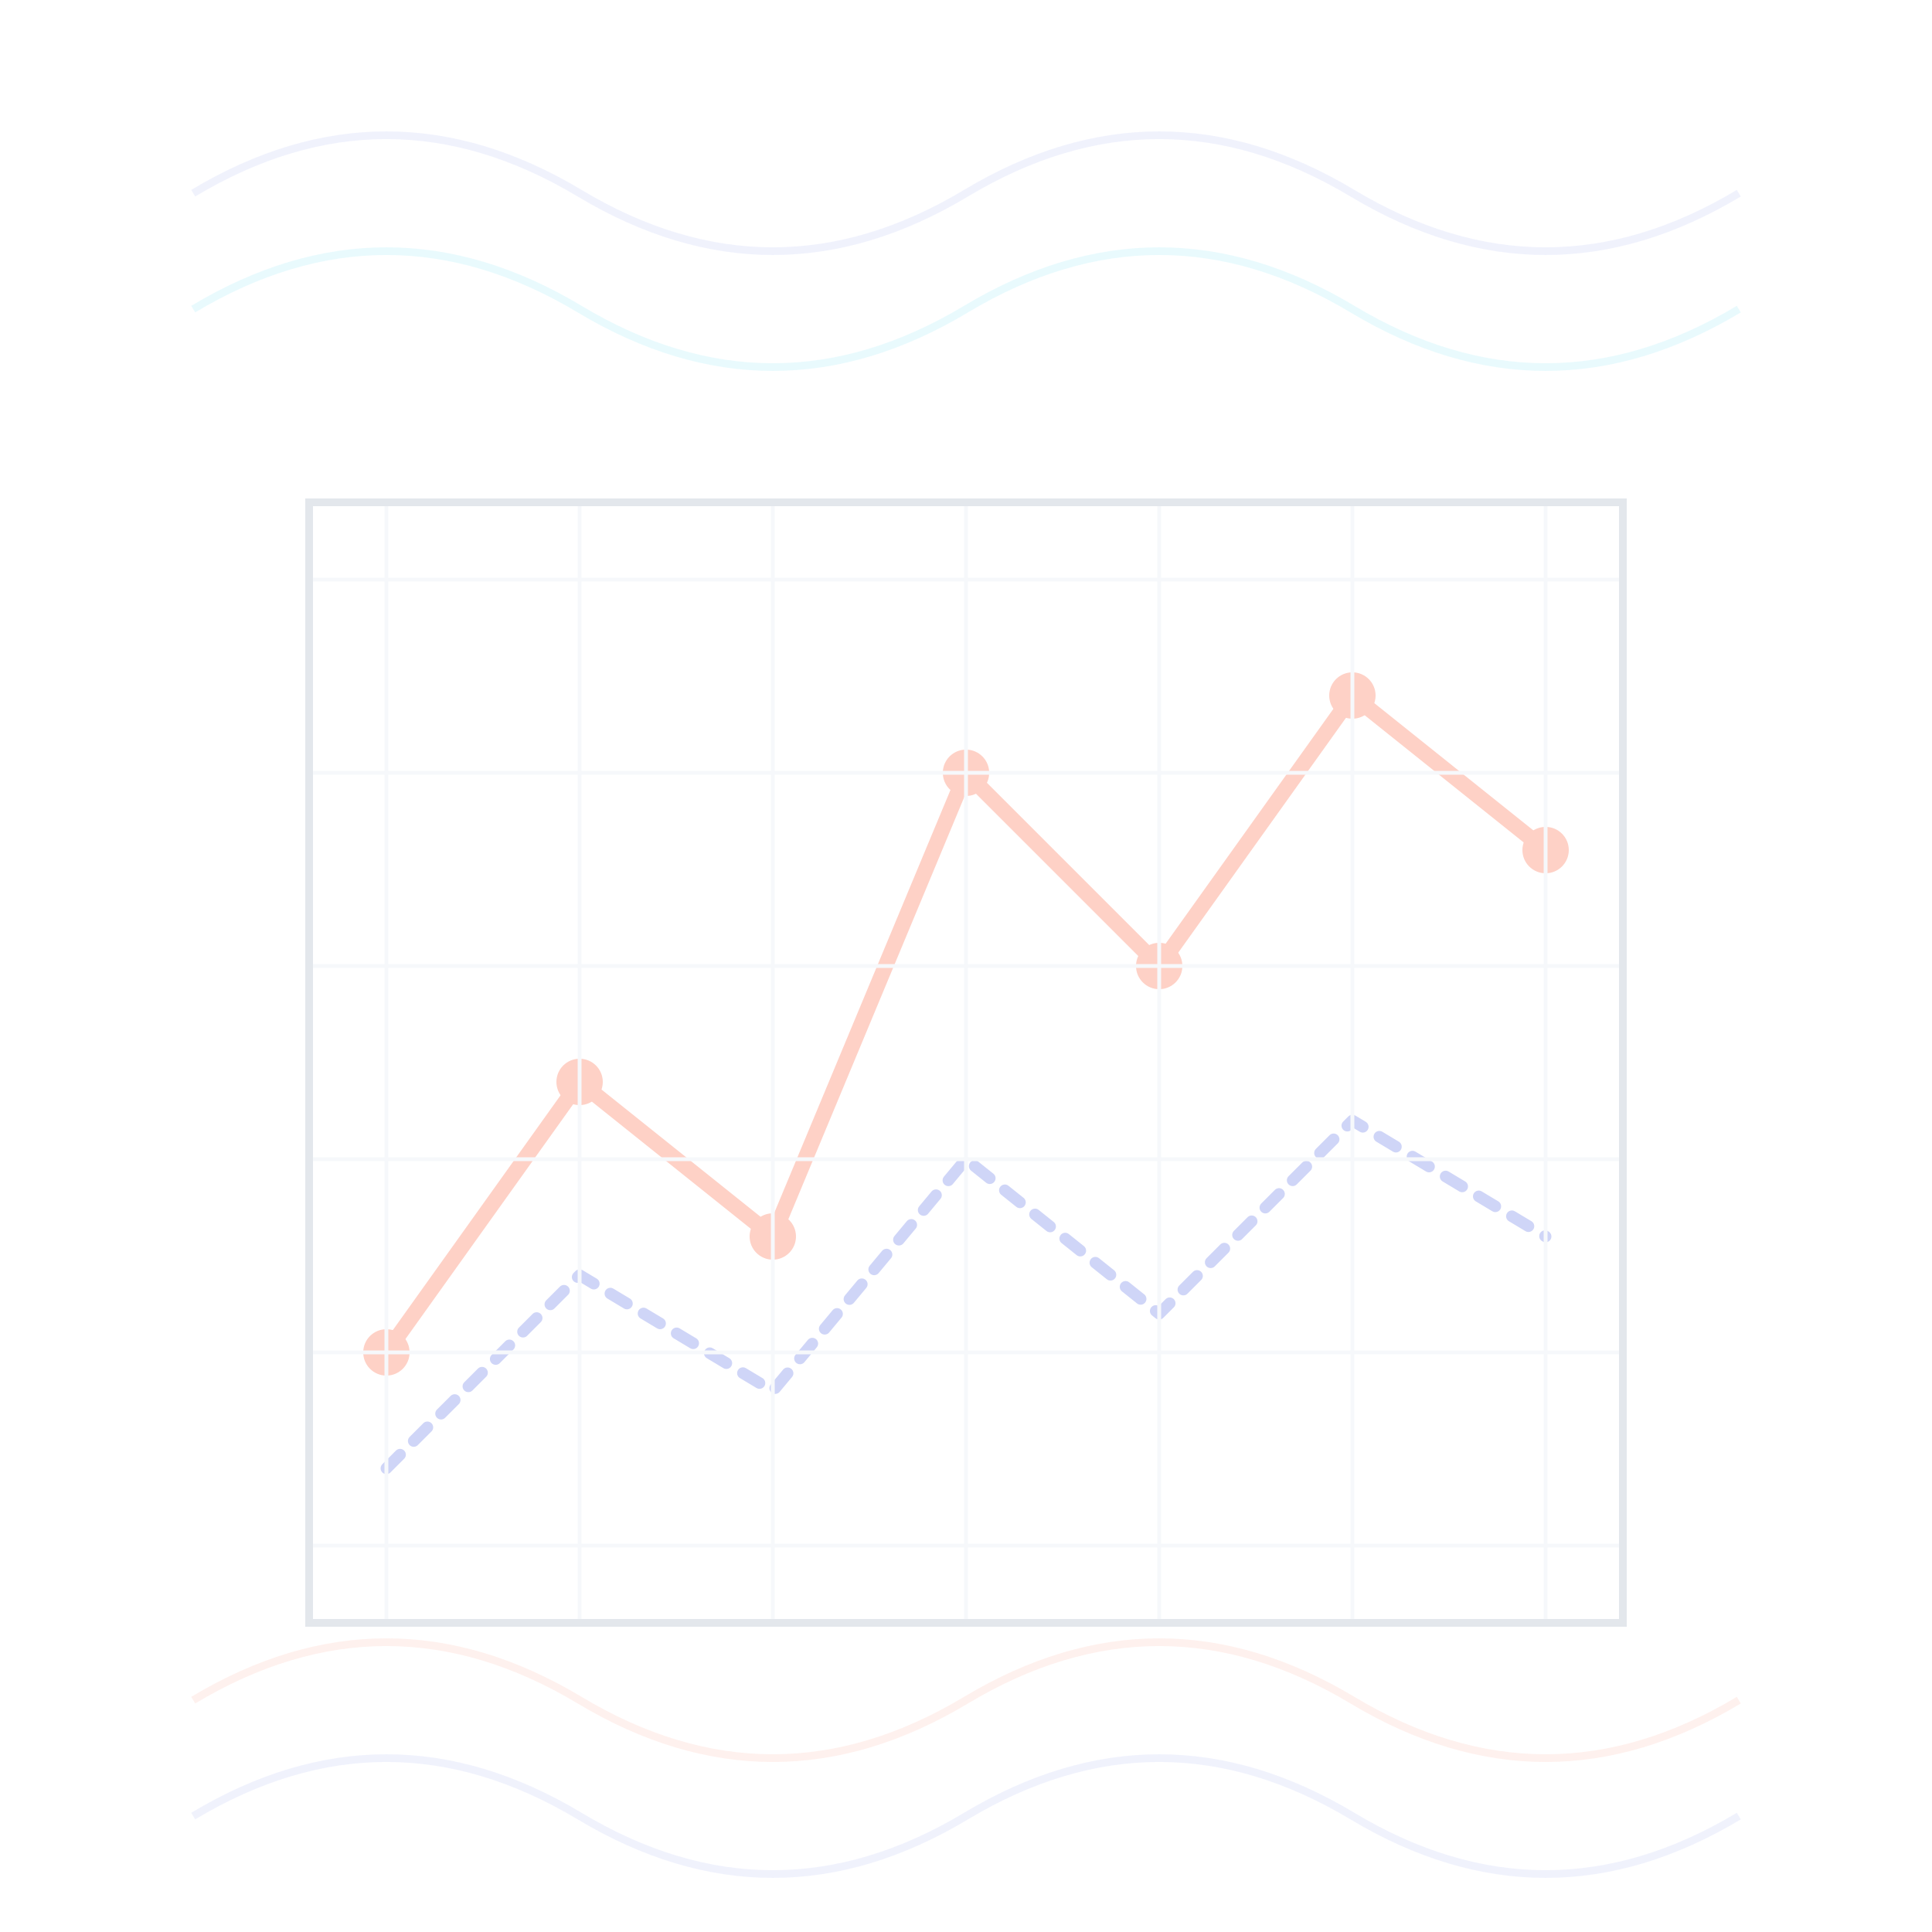 <?xml version="1.0" encoding="UTF-8"?>
<svg width="500" height="500" viewBox="0 0 500 500" fill="none" xmlns="http://www.w3.org/2000/svg">
  <g opacity="0.3">
    <!-- Main chart elements -->
    <path d="M100,350 L150,280 L200,320 L250,200 L300,250 L350,180 L400,220" 
          stroke="#FB6340" 
          stroke-width="4" 
          stroke-linecap="round" 
          stroke-linejoin="round"
          fill="none"/>
    
    <!-- Dots at points -->
    <circle cx="100" cy="350" r="6" fill="#FB6340"/>
    <circle cx="150" cy="280" r="6" fill="#FB6340"/>
    <circle cx="200" cy="320" r="6" fill="#FB6340"/>
    <circle cx="250" cy="200" r="6" fill="#FB6340"/>
    <circle cx="300" cy="250" r="6" fill="#FB6340"/>
    <circle cx="350" cy="180" r="6" fill="#FB6340"/>
    <circle cx="400" cy="220" r="6" fill="#FB6340"/>
    
    <!-- Secondary chart -->
    <path d="M100,380 L150,330 L200,360 L250,300 L300,340 L350,290 L400,320" 
          stroke="#5E72E4" 
          stroke-width="3" 
          stroke-linecap="round" 
          stroke-linejoin="round"
          stroke-dasharray="5,5"
          fill="none"/>
    
    <!-- Horizontal grid lines -->
    <line x1="80" y1="150" x2="420" y2="150" stroke="#E2E8F0" stroke-width="1"/>
    <line x1="80" y1="200" x2="420" y2="200" stroke="#E2E8F0" stroke-width="1"/>
    <line x1="80" y1="250" x2="420" y2="250" stroke="#E2E8F0" stroke-width="1"/>
    <line x1="80" y1="300" x2="420" y2="300" stroke="#E2E8F0" stroke-width="1"/>
    <line x1="80" y1="350" x2="420" y2="350" stroke="#E2E8F0" stroke-width="1"/>
    <line x1="80" y1="400" x2="420" y2="400" stroke="#E2E8F0" stroke-width="1"/>
    
    <!-- Vertical grid lines -->
    <line x1="100" y1="130" x2="100" y2="420" stroke="#E2E8F0" stroke-width="1"/>
    <line x1="150" y1="130" x2="150" y2="420" stroke="#E2E8F0" stroke-width="1"/>
    <line x1="200" y1="130" x2="200" y2="420" stroke="#E2E8F0" stroke-width="1"/>
    <line x1="250" y1="130" x2="250" y2="420" stroke="#E2E8F0" stroke-width="1"/>
    <line x1="300" y1="130" x2="300" y2="420" stroke="#E2E8F0" stroke-width="1"/>
    <line x1="350" y1="130" x2="350" y2="420" stroke="#E2E8F0" stroke-width="1"/>
    <line x1="400" y1="130" x2="400" y2="420" stroke="#E2E8F0" stroke-width="1"/>
    
    <!-- Chart frame -->
    <rect x="80" y="130" width="340" height="290" stroke="#A0AEC0" stroke-width="2" fill="none"/>
    
    <!-- Decorative elements -->
    <path d="M50,50 Q100,20 150,50 Q200,80 250,50 Q300,20 350,50 Q400,80 450,50" stroke="#5E72E4" stroke-width="2" fill="none" opacity="0.3"/>
    <path d="M50,80 Q100,50 150,80 Q200,110 250,80 Q300,50 350,80 Q400,110 450,80" stroke="#11CDEF" stroke-width="2" fill="none" opacity="0.3"/>
    <path d="M50,470 Q100,440 150,470 Q200,500 250,470 Q300,440 350,470 Q400,500 450,470" stroke="#5E72E4" stroke-width="2" fill="none" opacity="0.3"/>
    <path d="M50,440 Q100,410 150,440 Q200,470 250,440 Q300,410 350,440 Q400,470 450,440" stroke="#FB6340" stroke-width="2" fill="none" opacity="0.3"/>
  </g>
</svg>
